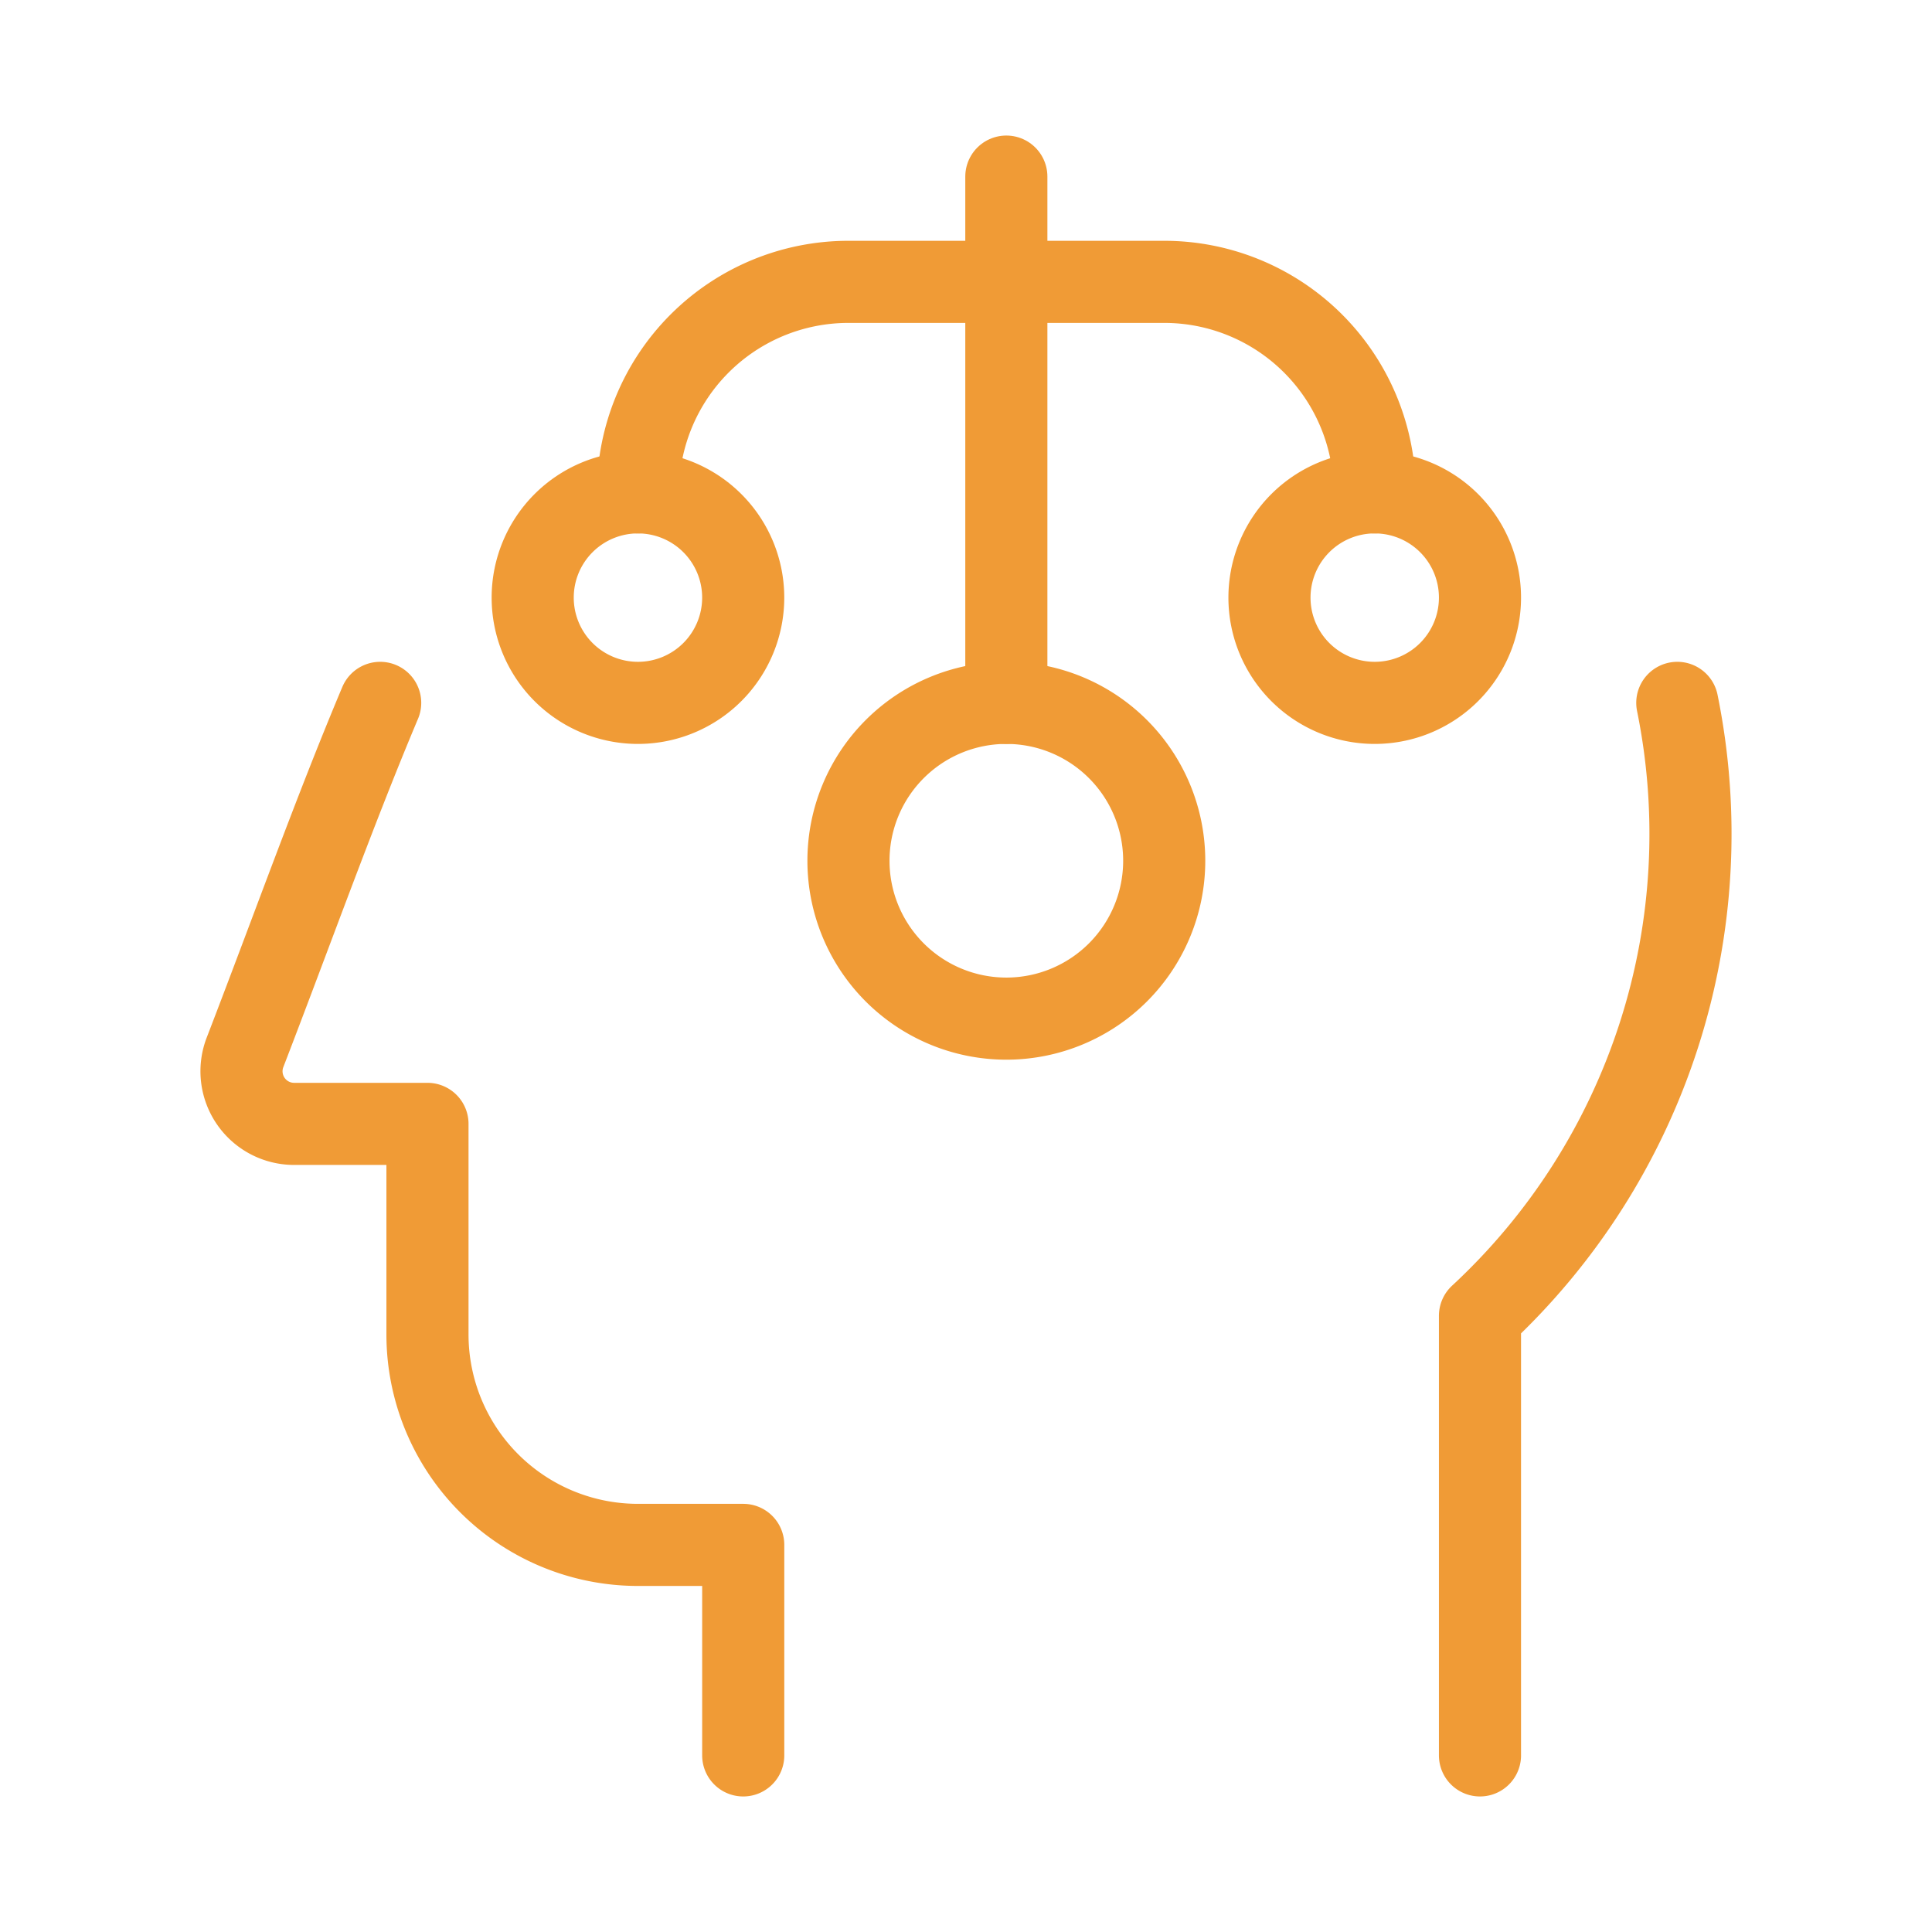 <svg xmlns="http://www.w3.org/2000/svg" viewBox="0 0 400 400"><defs><style>.a{fill:none;stroke:#f09b36;stroke-linecap:round;stroke-linejoin:round;stroke-width:17px;}</style></defs><title>psychosocial</title><path class="a" d="M153.877,363.437v-43.583H132.086a43.582,43.582,0,0,1-43.583-43.583v-43.583H60.9a10.895,10.895,0,0,1-10.169-14.818c9.763-25.307,18.494-49.83,27.98-72.348"/><path class="a" d="M347.266,145.521a136.007,136.007,0,0,1-40.852,126.899v91.016"/><path class="a" d="M208.352,210.896a32.687,32.687,0,1,0-32.687-32.687A32.688,32.688,0,0,0,208.352,210.896Z"/><path class="a" d="M284.622,145.521a21.792,21.792,0,1,0-21.792-21.792A21.792,21.792,0,0,0,284.622,145.521Z"/><path class="a" d="M132.081,145.521a21.792,21.792,0,1,0-21.792-21.792A21.792,21.792,0,0,0,132.081,145.521Z"/><path class="a" d="M208.352,145.521V36.563"/><path class="a" d="M132.081,101.938a43.584,43.584,0,0,1,43.583-43.583h65.375a43.584,43.584,0,0,1,43.583,43.583"/></svg>